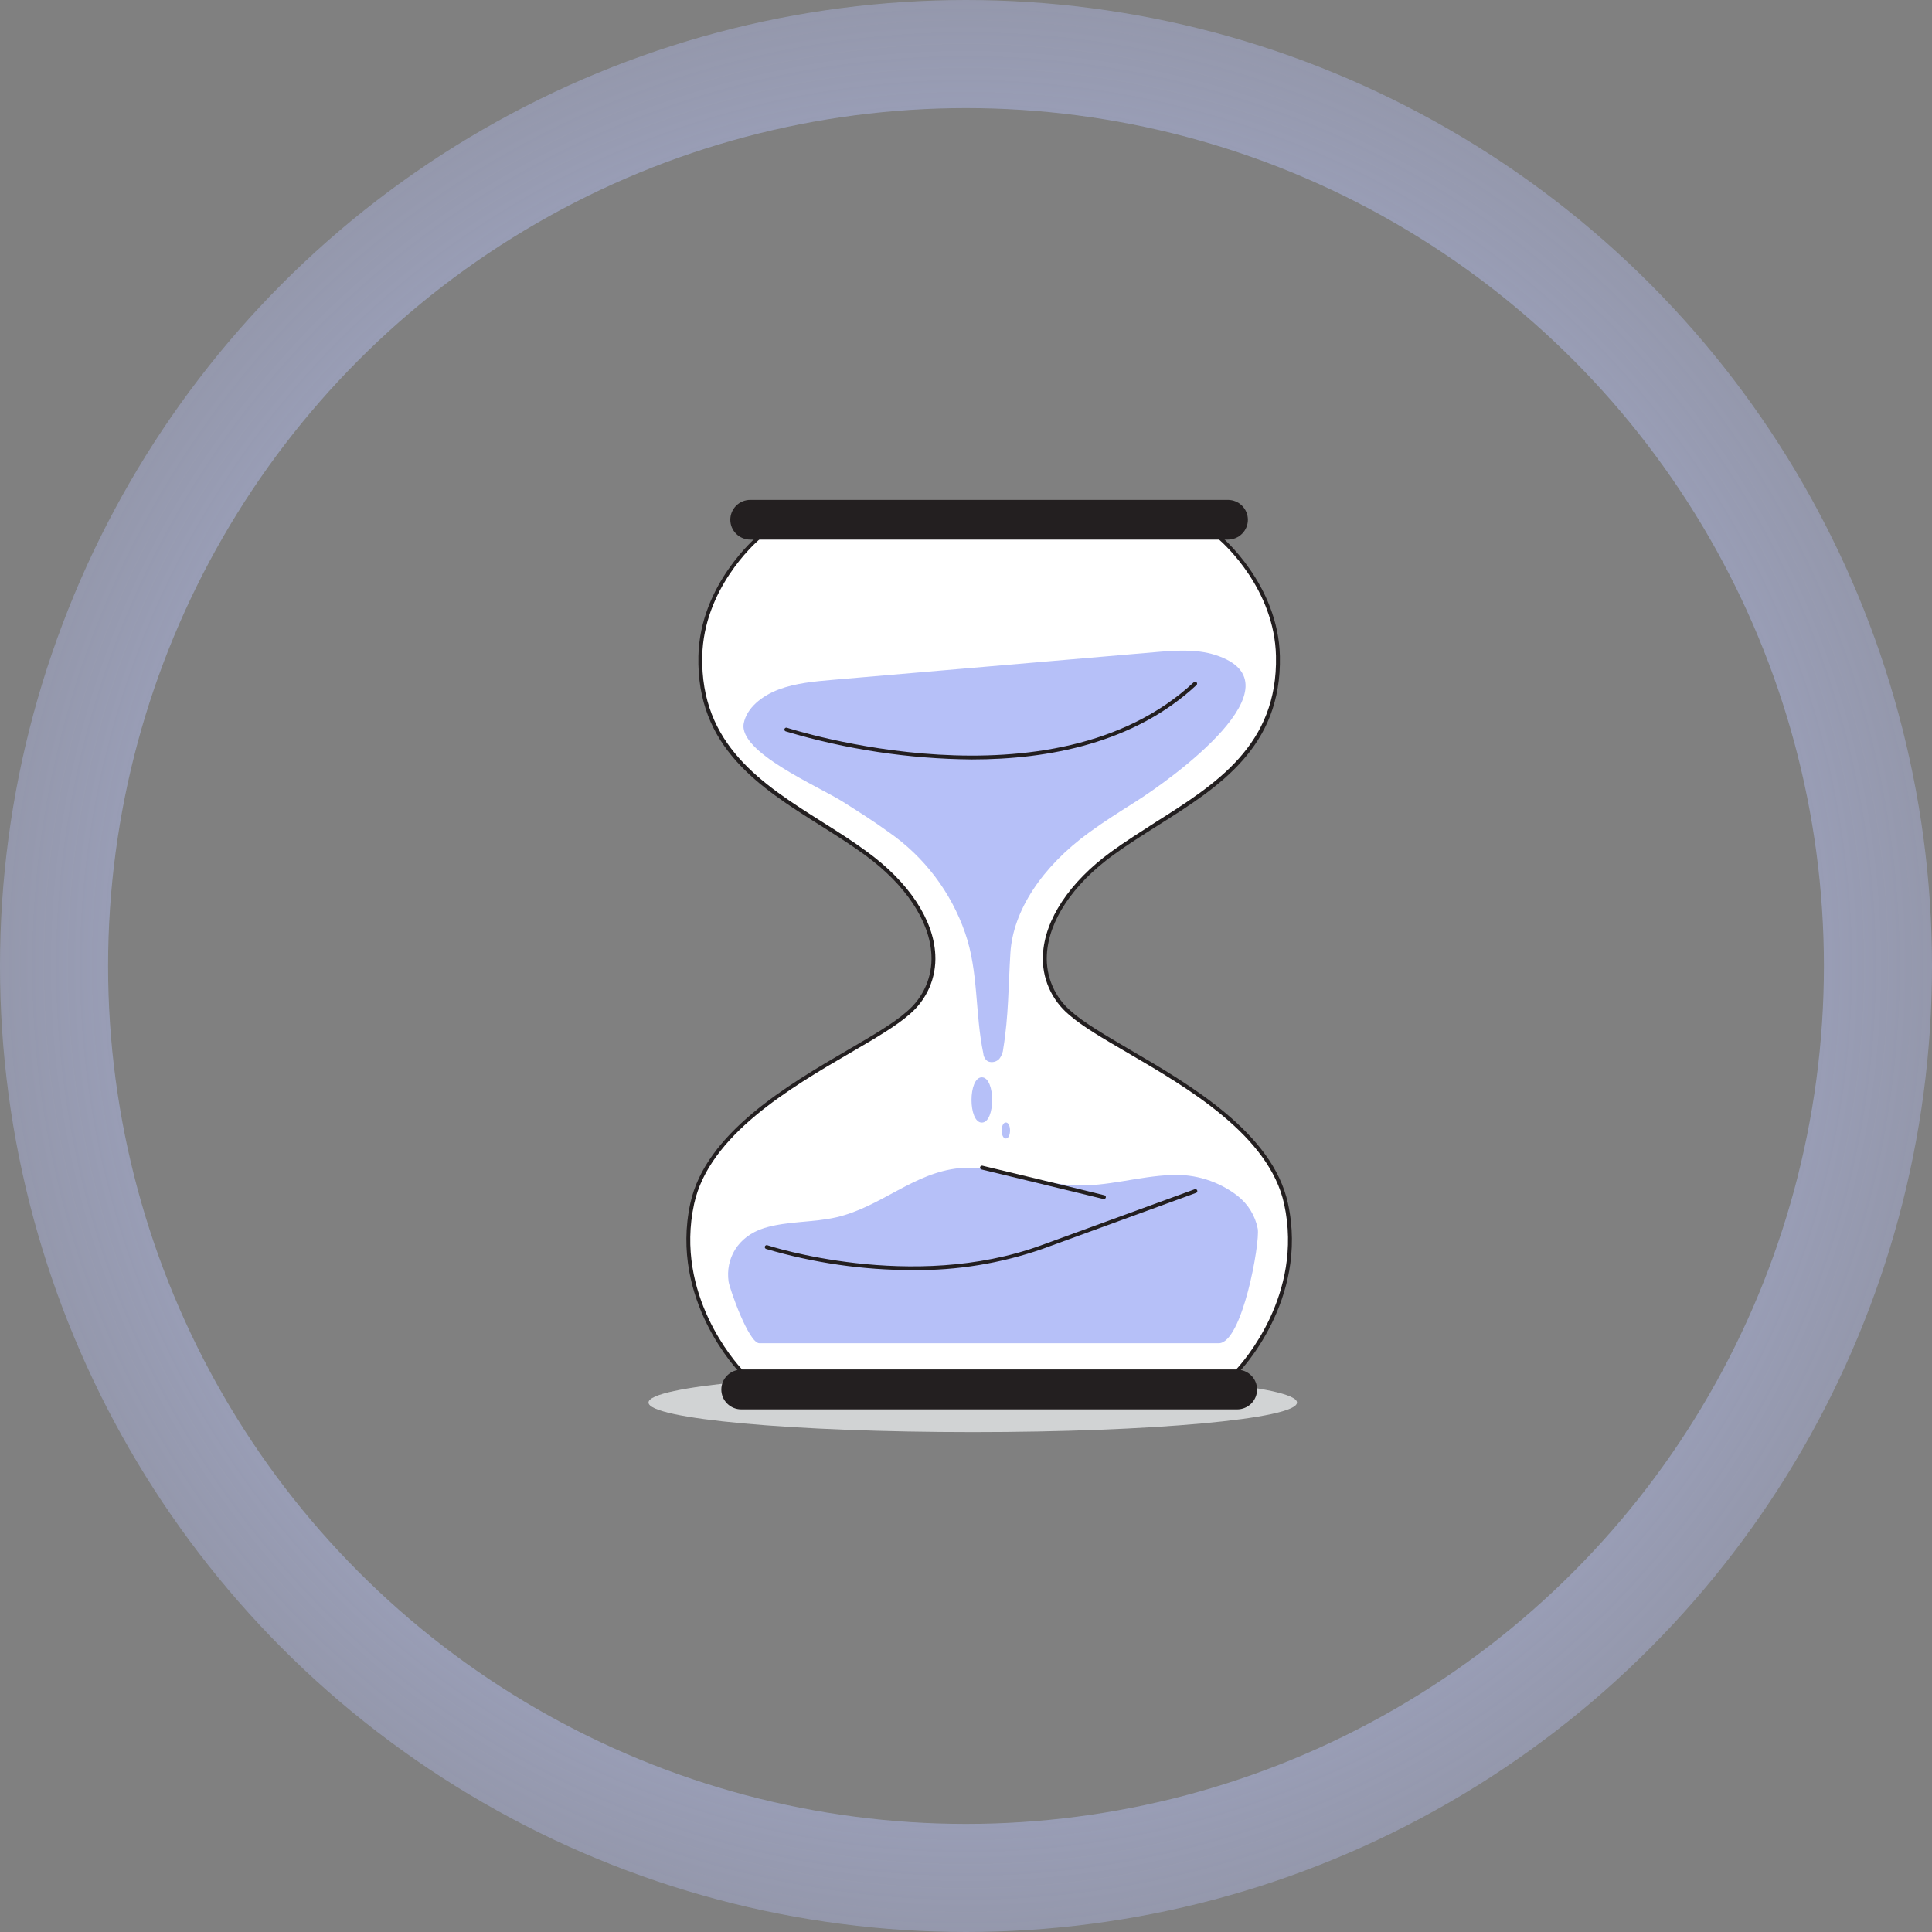 <svg width="143" height="143" viewBox="0 0 143 143" fill="none" xmlns="http://www.w3.org/2000/svg">
<rect x="0" y="0" width="143" height="143" fill="#808080" stroke="none"/>
<circle cx="71.5" cy="71.5" r="67.5" stroke="url(#paint0_angular)" stroke-width="8"/>
<path d="M72 106C85.255 106 96 105.02 96 103.812C96 102.603 85.255 101.623 72 101.623C58.745 101.623 48 102.603 48 103.812C48 105.02 58.745 106 72 106Z" fill="#D1D3D4"/>
<path d="M95.187 89.096C96.756 96.287 91.548 101.517 91.548 101.517H54.877C54.877 101.517 49.675 96.309 51.234 89.096C52.794 81.884 63.846 77.954 67.206 74.997C70.566 72.039 69.368 67.012 64.085 63.167C58.801 59.322 51.649 56.883 51.849 48.577C51.969 43.262 56.172 39.801 56.172 39.801H90.265C90.265 39.801 94.469 43.24 94.588 48.577C94.776 56.883 87.624 59.322 82.337 63.167C77.051 67.012 75.853 72.039 79.216 74.997C82.579 77.954 93.628 81.9 95.187 89.096Z" fill="white"/>
<path d="M91.548 101.661H54.877C54.838 101.66 54.801 101.645 54.773 101.617C54.723 101.564 49.537 96.255 51.096 89.065C52.226 83.857 58.331 80.293 62.789 77.692C64.602 76.635 66.165 75.722 67.112 74.878C67.721 74.368 68.203 73.723 68.521 72.996C68.838 72.269 68.982 71.478 68.941 70.686C68.825 68.185 67.024 65.468 64 63.27C62.962 62.514 61.826 61.798 60.728 61.104C56.21 58.256 51.542 55.307 51.693 48.561C51.812 43.246 56.025 39.714 56.069 39.679C56.094 39.657 56.126 39.645 56.16 39.645H90.265C90.299 39.645 90.331 39.658 90.356 39.679C90.397 39.714 94.61 43.234 94.733 48.561C94.883 55.307 90.212 58.252 85.694 61.104C84.599 61.798 83.463 62.514 82.422 63.27C79.401 65.459 77.6 68.172 77.484 70.686C77.442 71.478 77.586 72.268 77.903 72.996C78.219 73.723 78.701 74.367 79.31 74.878C80.251 75.71 81.82 76.622 83.633 77.692C88.091 80.293 94.199 83.857 95.329 89.065C96.897 96.255 91.702 101.57 91.649 101.617C91.636 101.631 91.62 101.642 91.603 101.649C91.586 101.657 91.567 101.661 91.548 101.661ZM54.936 101.373H91.485C91.965 100.864 96.505 95.824 95.049 89.124C93.945 84.038 87.9 80.515 83.489 77.939C81.666 76.876 80.088 75.957 79.121 75.103C78.478 74.564 77.969 73.883 77.634 73.114C77.3 72.346 77.15 71.51 77.195 70.673C77.318 68.072 79.159 65.29 82.252 63.039C83.303 62.276 84.449 61.557 85.543 60.85C89.992 58.037 94.591 55.139 94.444 48.555C94.334 43.631 90.632 40.283 90.212 39.92H56.213C55.793 40.283 52.091 43.631 51.978 48.555C51.831 55.139 56.433 58.043 60.882 60.85C61.983 61.544 63.121 62.263 64.169 63.039C67.263 65.29 69.107 68.072 69.227 70.673C69.271 71.507 69.12 72.341 68.787 73.107C68.453 73.874 67.945 74.553 67.303 75.091C66.334 75.944 64.759 76.863 62.936 77.926C58.522 80.502 52.48 84.025 51.376 89.112C49.923 95.824 54.456 100.864 54.936 101.373Z" fill="#231F20"/>
<path d="M62.365 59.331C63.498 60.047 64.671 60.785 65.782 61.594C68.406 63.417 70.383 66.022 71.429 69.035C72.439 71.924 72.157 75 72.784 77.985C72.792 78.1 72.827 78.211 72.885 78.311C72.943 78.41 73.023 78.494 73.12 78.558C73.264 78.617 73.423 78.63 73.575 78.596C73.727 78.562 73.865 78.482 73.97 78.367C74.138 78.148 74.239 77.885 74.259 77.61C74.654 75.216 74.635 72.955 74.786 70.529C74.98 67.428 77.098 64.17 80.627 61.607C81.741 60.797 82.911 60.059 84.047 59.343C86.601 57.73 96.596 50.609 89.951 48.477C88.53 48.023 86.946 48.145 85.43 48.276L61.675 50.315C60.298 50.434 58.892 50.559 57.634 51.034C56.376 51.509 55.272 52.403 55.049 53.535C54.642 55.667 60.508 58.168 62.365 59.331Z" fill="#B6C0F8"/>
<path d="M91.577 88.493C90.186 87.428 88.462 86.888 86.711 86.97C84.282 87.058 81.92 87.849 79.495 87.733C76.606 87.596 73.876 86.17 71.002 86.464C67.63 86.795 65.183 89.343 61.904 90.1C60.163 90.5 58.268 90.372 56.571 90.894C54.569 91.519 53.694 93.198 53.926 94.855C53.998 95.371 55.413 99.422 56.207 99.422H90.206C91.953 99.422 93.271 91.982 93.095 90.95C92.906 89.974 92.366 89.101 91.577 88.493Z" fill="#B6C0F8"/>
<path d="M90.886 37.141H55.536C54.798 37.141 54.199 37.736 54.199 38.471C54.199 39.206 54.798 39.801 55.536 39.801H90.886C91.624 39.801 92.223 39.206 92.223 38.471C92.223 37.736 91.624 37.141 90.886 37.141Z" fill="#231F20"/>
<path d="M90.889 39.939H55.529C55.138 39.939 54.763 39.784 54.487 39.508C54.21 39.233 54.055 38.859 54.055 38.469C54.055 38.08 54.21 37.706 54.487 37.43C54.763 37.155 55.138 37 55.529 37H90.889C91.281 37 91.656 37.155 91.932 37.43C92.209 37.706 92.364 38.08 92.364 38.469C92.364 38.859 92.209 39.233 91.932 39.508C91.656 39.784 91.281 39.939 90.889 39.939ZM55.529 37.278C55.367 37.27 55.205 37.295 55.052 37.351C54.9 37.407 54.761 37.494 54.643 37.605C54.525 37.717 54.431 37.851 54.367 38C54.303 38.149 54.27 38.309 54.27 38.471C54.27 38.633 54.303 38.793 54.367 38.942C54.431 39.091 54.525 39.225 54.643 39.337C54.761 39.448 54.9 39.535 55.052 39.591C55.205 39.647 55.367 39.672 55.529 39.664H90.889C91.196 39.648 91.485 39.515 91.697 39.294C91.909 39.072 92.027 38.777 92.027 38.471C92.027 38.165 91.909 37.87 91.697 37.648C91.485 37.426 91.196 37.294 90.889 37.278H55.529Z" fill="#231F20"/>
<path d="M91.57 101.517H54.855C54.117 101.517 53.518 102.112 53.518 102.847C53.518 103.582 54.117 104.177 54.855 104.177H91.57C92.308 104.177 92.907 103.582 92.907 102.847C92.907 102.112 92.308 101.517 91.57 101.517Z" fill="#231F20"/>
<path d="M91.57 104.318H54.864C54.473 104.318 54.098 104.163 53.822 103.888C53.545 103.612 53.39 103.238 53.39 102.849C53.39 102.459 53.545 102.085 53.822 101.81C54.098 101.534 54.473 101.379 54.864 101.379H91.57C91.961 101.379 92.336 101.534 92.613 101.81C92.889 102.085 93.045 102.459 93.045 102.849C93.045 103.238 92.889 103.612 92.613 103.888C92.336 104.163 91.961 104.318 91.57 104.318ZM54.864 101.655C54.547 101.655 54.242 101.78 54.017 102.004C53.792 102.228 53.666 102.532 53.666 102.849C53.666 103.165 53.792 103.469 54.017 103.693C54.242 103.917 54.547 104.043 54.864 104.043H91.57C91.888 104.043 92.193 103.917 92.418 103.693C92.642 103.469 92.769 103.165 92.769 102.849C92.769 102.532 92.642 102.228 92.418 102.004C92.193 101.78 91.888 101.655 91.57 101.655H54.864Z" fill="#231F20"/>
<path d="M72.671 79.739C71.655 79.739 71.652 83.091 72.671 83.091C73.691 83.091 73.691 79.739 72.671 79.739Z" fill="#B6C0F8"/>
<path d="M74.45 83.084C74.039 83.084 74.039 84.269 74.45 84.269C74.861 84.269 74.864 83.084 74.45 83.084Z" fill="#B6C0F8"/>
<path d="M71.937 56.211C67.268 56.171 62.628 55.471 58.155 54.132C58.137 54.127 58.121 54.118 58.106 54.106C58.092 54.094 58.08 54.079 58.071 54.062C58.063 54.046 58.058 54.028 58.057 54.009C58.056 53.99 58.058 53.971 58.064 53.954C58.077 53.918 58.103 53.888 58.137 53.871C58.171 53.854 58.21 53.851 58.246 53.863C58.441 53.929 77.923 60.228 88.364 50.493C88.392 50.468 88.429 50.455 88.466 50.457C88.504 50.458 88.539 50.474 88.565 50.502C88.591 50.529 88.605 50.565 88.604 50.603C88.604 50.64 88.588 50.676 88.562 50.703C83.956 54.995 77.628 56.211 71.937 56.211Z" fill="#231F20"/>
<path d="M67.542 94.008C63.876 94.008 60.23 93.481 56.715 92.445C56.696 92.44 56.678 92.431 56.662 92.419C56.646 92.407 56.633 92.392 56.623 92.374C56.614 92.357 56.608 92.338 56.606 92.318C56.604 92.298 56.607 92.278 56.613 92.259C56.619 92.24 56.629 92.223 56.643 92.209C56.656 92.194 56.672 92.182 56.691 92.174C56.709 92.166 56.728 92.161 56.748 92.161C56.768 92.161 56.788 92.165 56.806 92.172C56.91 92.21 67.498 95.665 77.067 92.172L88.414 88.03C88.432 88.021 88.452 88.016 88.472 88.015C88.493 88.015 88.513 88.018 88.532 88.026C88.551 88.033 88.568 88.045 88.582 88.059C88.596 88.074 88.607 88.091 88.614 88.11C88.621 88.129 88.623 88.15 88.622 88.17C88.62 88.19 88.615 88.21 88.605 88.228C88.595 88.245 88.582 88.261 88.566 88.273C88.55 88.286 88.531 88.294 88.511 88.299L77.176 92.435C74.081 93.515 70.821 94.047 67.542 94.008Z" fill="#231F20"/>
<path d="M81.707 88.746H81.672C78.403 87.943 72.697 86.576 72.637 86.558C72.603 86.546 72.574 86.522 72.557 86.491C72.539 86.459 72.534 86.422 72.543 86.387C72.552 86.352 72.573 86.322 72.603 86.302C72.634 86.282 72.67 86.274 72.706 86.279C72.762 86.295 78.469 87.658 81.741 88.468C81.76 88.472 81.777 88.48 81.793 88.49C81.808 88.501 81.821 88.515 81.831 88.531C81.841 88.547 81.848 88.565 81.851 88.584C81.853 88.603 81.853 88.621 81.848 88.64C81.84 88.671 81.821 88.698 81.796 88.717C81.77 88.736 81.739 88.746 81.707 88.746Z" fill="#231F20"/>
<defs>
<radialGradient id="paint0_angular" cx="0" cy="0" r="1" gradientUnits="userSpaceOnUse" gradientTransform="translate(71.5 71.5) rotate(-146.665) scale(111.913)">
<stop stop-color="#BCC6FC"/>
<stop offset="1" stop-color="#B6C0F8" stop-opacity="0"/>
</radialGradient>
</defs>
</svg>
